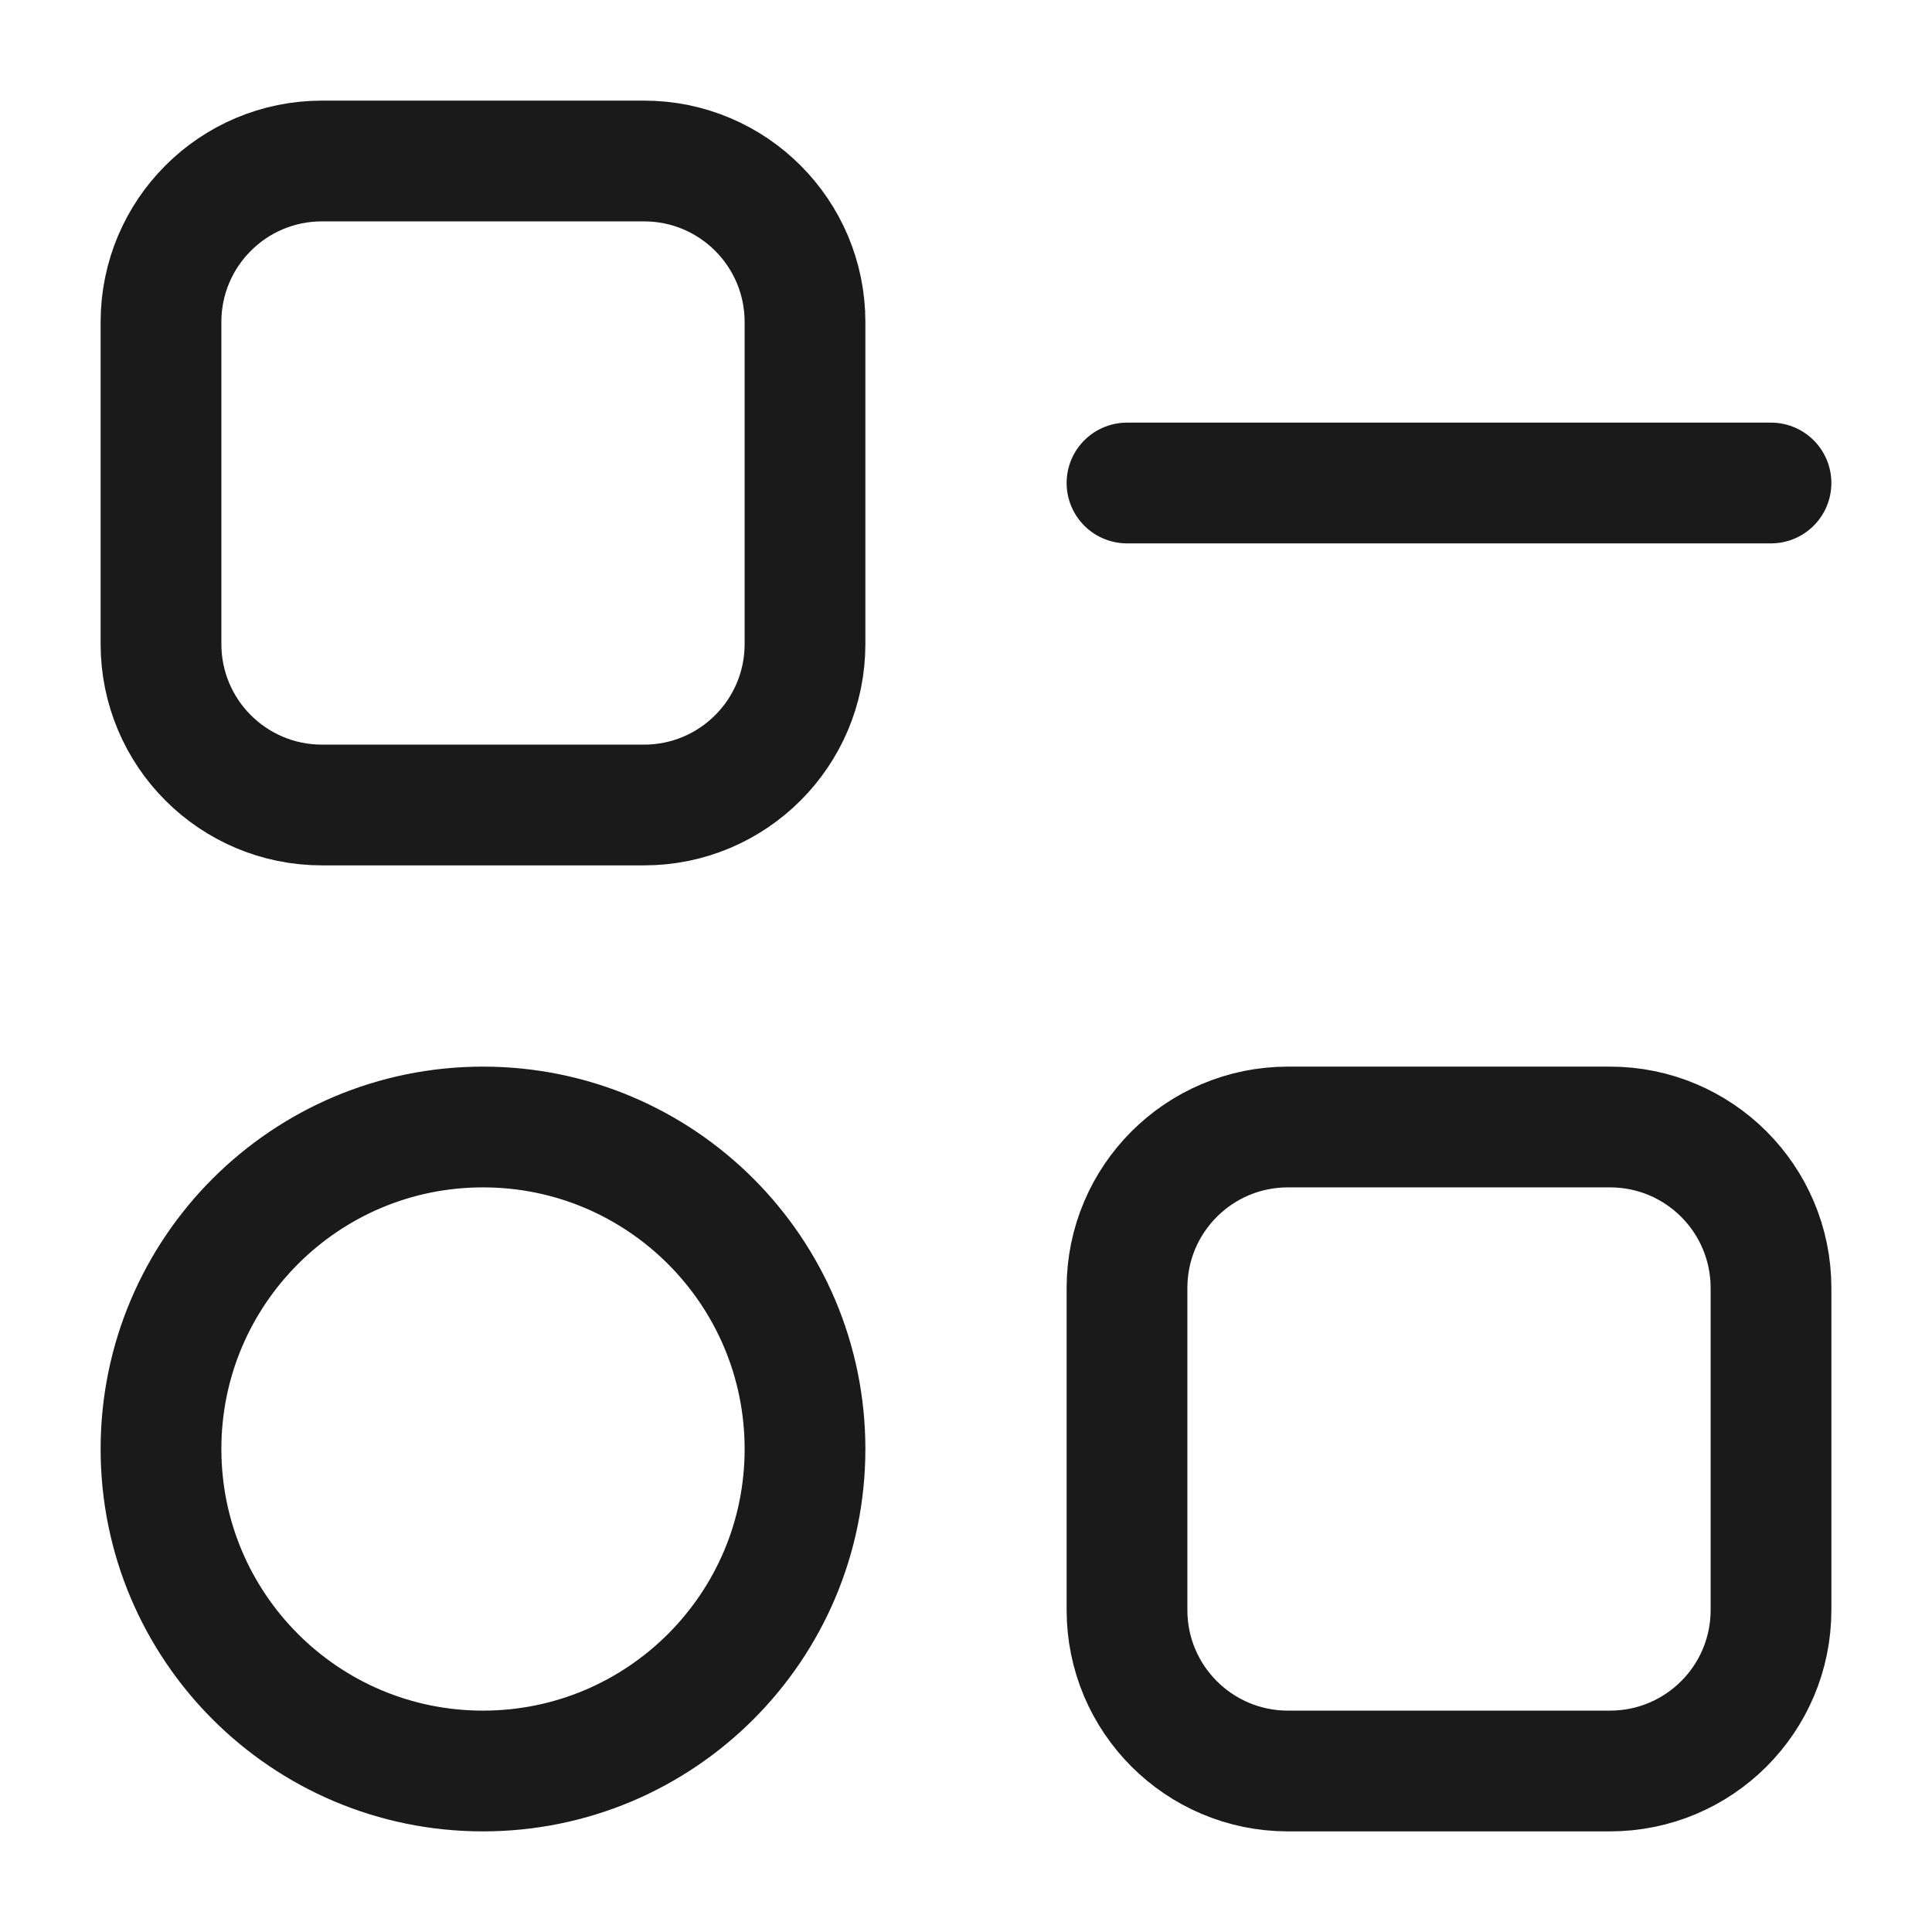 <svg width="24" height="24" viewBox="0 0 24 24" fill="none" xmlns="http://www.w3.org/2000/svg">
<rect width="24" height="24" fill="#A6A6A6"/>
<path d="M-172 -757C-172 -758.105 -171.105 -759 -170 -759H1314C1315.1 -759 1316 -758.105 1316 -757V793C1316 794.105 1315.1 795 1314 795H-170C-171.105 795 -172 794.105 -172 793V-757Z" fill="white"/>
<path d="M-170 -758H1314V-760H-170V-758ZM1315 -757V793H1317V-757H1315ZM1314 794H-170V796H1314V794ZM-171 793V-757H-173V793H-171ZM-170 794C-170.552 794 -171 793.552 -171 793H-173C-173 794.657 -171.657 796 -170 796V794ZM1315 793C1315 793.552 1314.55 794 1314 794V796C1315.66 796 1317 794.657 1317 793H1315ZM1314 -758C1314.55 -758 1315 -757.552 1315 -757H1317C1317 -758.657 1315.66 -760 1314 -760V-758ZM-170 -760C-171.657 -760 -173 -758.657 -173 -757H-171C-171 -757.552 -170.552 -758 -170 -758V-760Z" fill="black" fill-opacity="0.1"/>
<path d="M14 6H22M4 10H8C9.105 10 10 9.105 10 8V4C10 2.895 9.105 2 8 2H4C2.895 2 2 2.895 2 4V8C2 9.105 2.895 10 4 10ZM16 22H20C21.105 22 22 21.105 22 20V16C22 14.895 21.105 14 20 14H16C14.895 14 14 14.895 14 16V20C14 21.105 14.895 22 16 22ZM10 18C10 20.209 8.209 22 6 22C3.791 22 2 20.209 2 18C2 15.791 3.791 14 6 14C8.209 14 10 15.791 10 18Z" stroke="#1A1A1A" stroke-width="1.5" stroke-linecap="round"/>
</svg>
